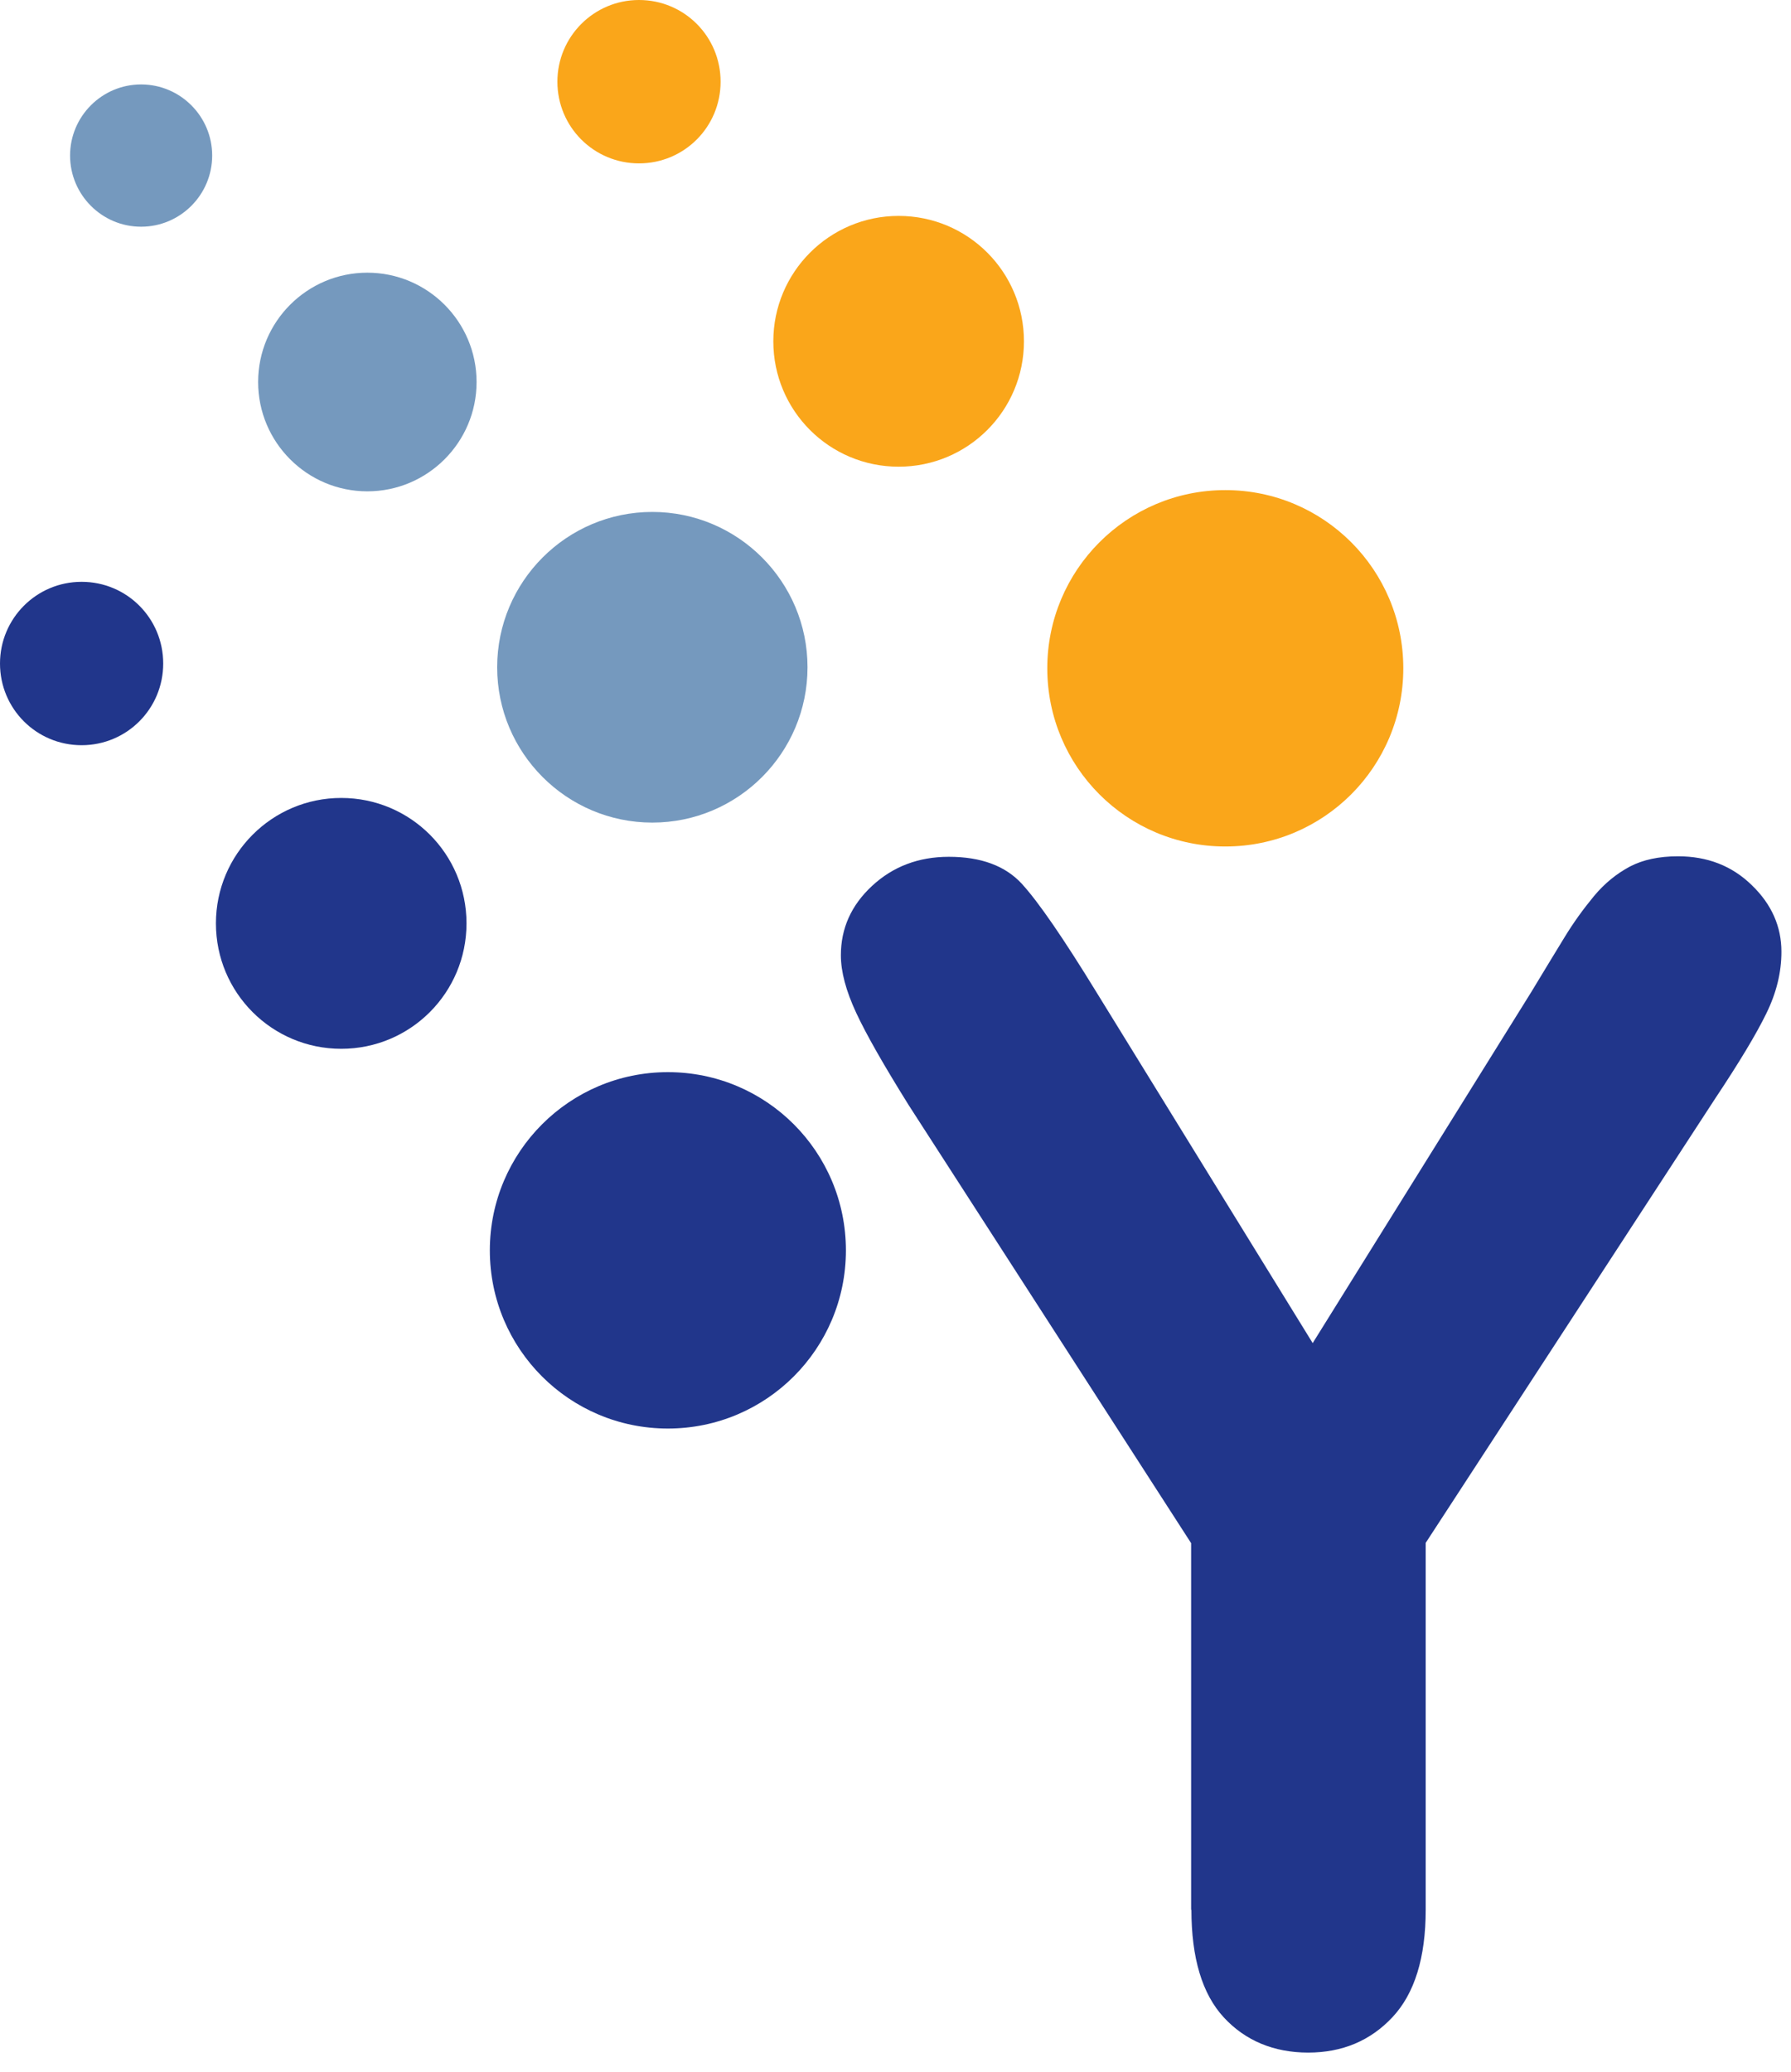 <svg width="32" height="37" viewBox="0 0 32 37" fill="none" xmlns="http://www.w3.org/2000/svg">
<path d="M18.712 11.935C18.712 10.18 20.134 8.753 21.893 8.753C23.651 8.753 25.073 10.176 25.073 11.935C25.073 13.695 23.651 15.118 21.893 15.118C20.134 15.118 18.712 13.695 18.712 11.935Z" fill="#FAA61A"/>
<path d="M13.817 6.096C13.817 4.861 14.818 3.856 16.056 3.856C17.294 3.856 18.295 4.857 18.295 6.096C18.295 7.334 17.294 8.335 16.056 8.335C14.818 8.335 13.817 7.334 13.817 6.096Z" fill="#FAA61A"/>
<path d="M9.959 1.459C9.959 0.655 10.61 0 11.417 0C12.225 0 12.875 0.651 12.875 1.459C12.875 2.267 12.225 2.918 11.417 2.918C10.61 2.918 9.959 2.267 9.959 1.459Z" fill="#FAA61A"/>
<path d="M8.883 11.917C8.883 10.387 10.125 9.143 11.655 9.143C13.185 9.143 14.428 10.387 14.428 11.917C14.428 13.448 13.185 14.691 11.655 14.691C10.125 14.691 8.883 13.448 8.883 11.917Z" fill="#7599BE"/>
<path d="M4.612 6.823C4.612 5.745 5.487 4.87 6.563 4.87C7.64 4.87 8.515 5.745 8.515 6.823C8.515 7.9 7.64 8.775 6.563 8.775C5.487 8.775 4.612 7.9 4.612 6.823Z" fill="#7599BE"/>
<path d="M1.252 2.778C1.252 2.078 1.821 1.508 2.521 1.508C3.221 1.508 3.791 2.078 3.791 2.778C3.791 3.479 3.221 4.049 2.521 4.049C1.821 4.049 1.252 3.479 1.252 2.778Z" fill="#7599BE"/>
<path d="M8.752 22.331C8.752 20.576 10.175 19.148 11.933 19.148C13.692 19.148 15.114 20.571 15.114 22.331C15.114 24.09 13.692 25.513 11.933 25.513C10.175 25.513 8.752 24.09 8.752 22.331Z" fill="#21368B"/>
<path d="M3.858 16.491C3.858 15.257 4.859 14.251 6.097 14.251C7.335 14.251 8.335 15.252 8.335 16.491C8.335 17.73 7.335 18.731 6.097 18.731C4.859 18.731 3.858 17.73 3.858 16.491Z" fill="#21368B"/>
<path d="M0 11.85C0 11.046 0.65 10.391 1.458 10.391C2.266 10.391 2.916 11.042 2.916 11.85C2.916 12.658 2.266 13.309 1.458 13.309C0.65 13.309 0 12.658 0 11.85Z" fill="#21368B"/>
<path d="M21.282 34.113V27.56L16.235 19.736C15.796 19.032 15.482 18.484 15.298 18.089C15.114 17.694 15.024 17.353 15.024 17.061C15.024 16.581 15.208 16.168 15.581 15.822C15.953 15.477 16.41 15.302 16.953 15.302C17.527 15.302 17.963 15.463 18.259 15.786C18.555 16.11 18.999 16.756 19.591 17.721L23.454 23.987L27.357 17.721C27.59 17.335 27.787 17.012 27.949 16.747C28.11 16.482 28.285 16.24 28.478 16.006C28.671 15.773 28.887 15.602 29.12 15.477C29.353 15.355 29.64 15.293 29.981 15.293C30.506 15.293 30.946 15.463 31.3 15.809C31.654 16.15 31.829 16.549 31.829 16.998C31.829 17.366 31.74 17.73 31.56 18.098C31.381 18.466 31.076 18.973 30.645 19.62L25.473 27.555V34.109C25.473 34.962 25.275 35.603 24.88 36.025C24.485 36.447 23.983 36.658 23.373 36.658C22.763 36.658 22.251 36.447 21.866 36.03C21.48 35.612 21.287 34.971 21.287 34.104L21.282 34.113Z" fill="#21368B"/>
</svg>
